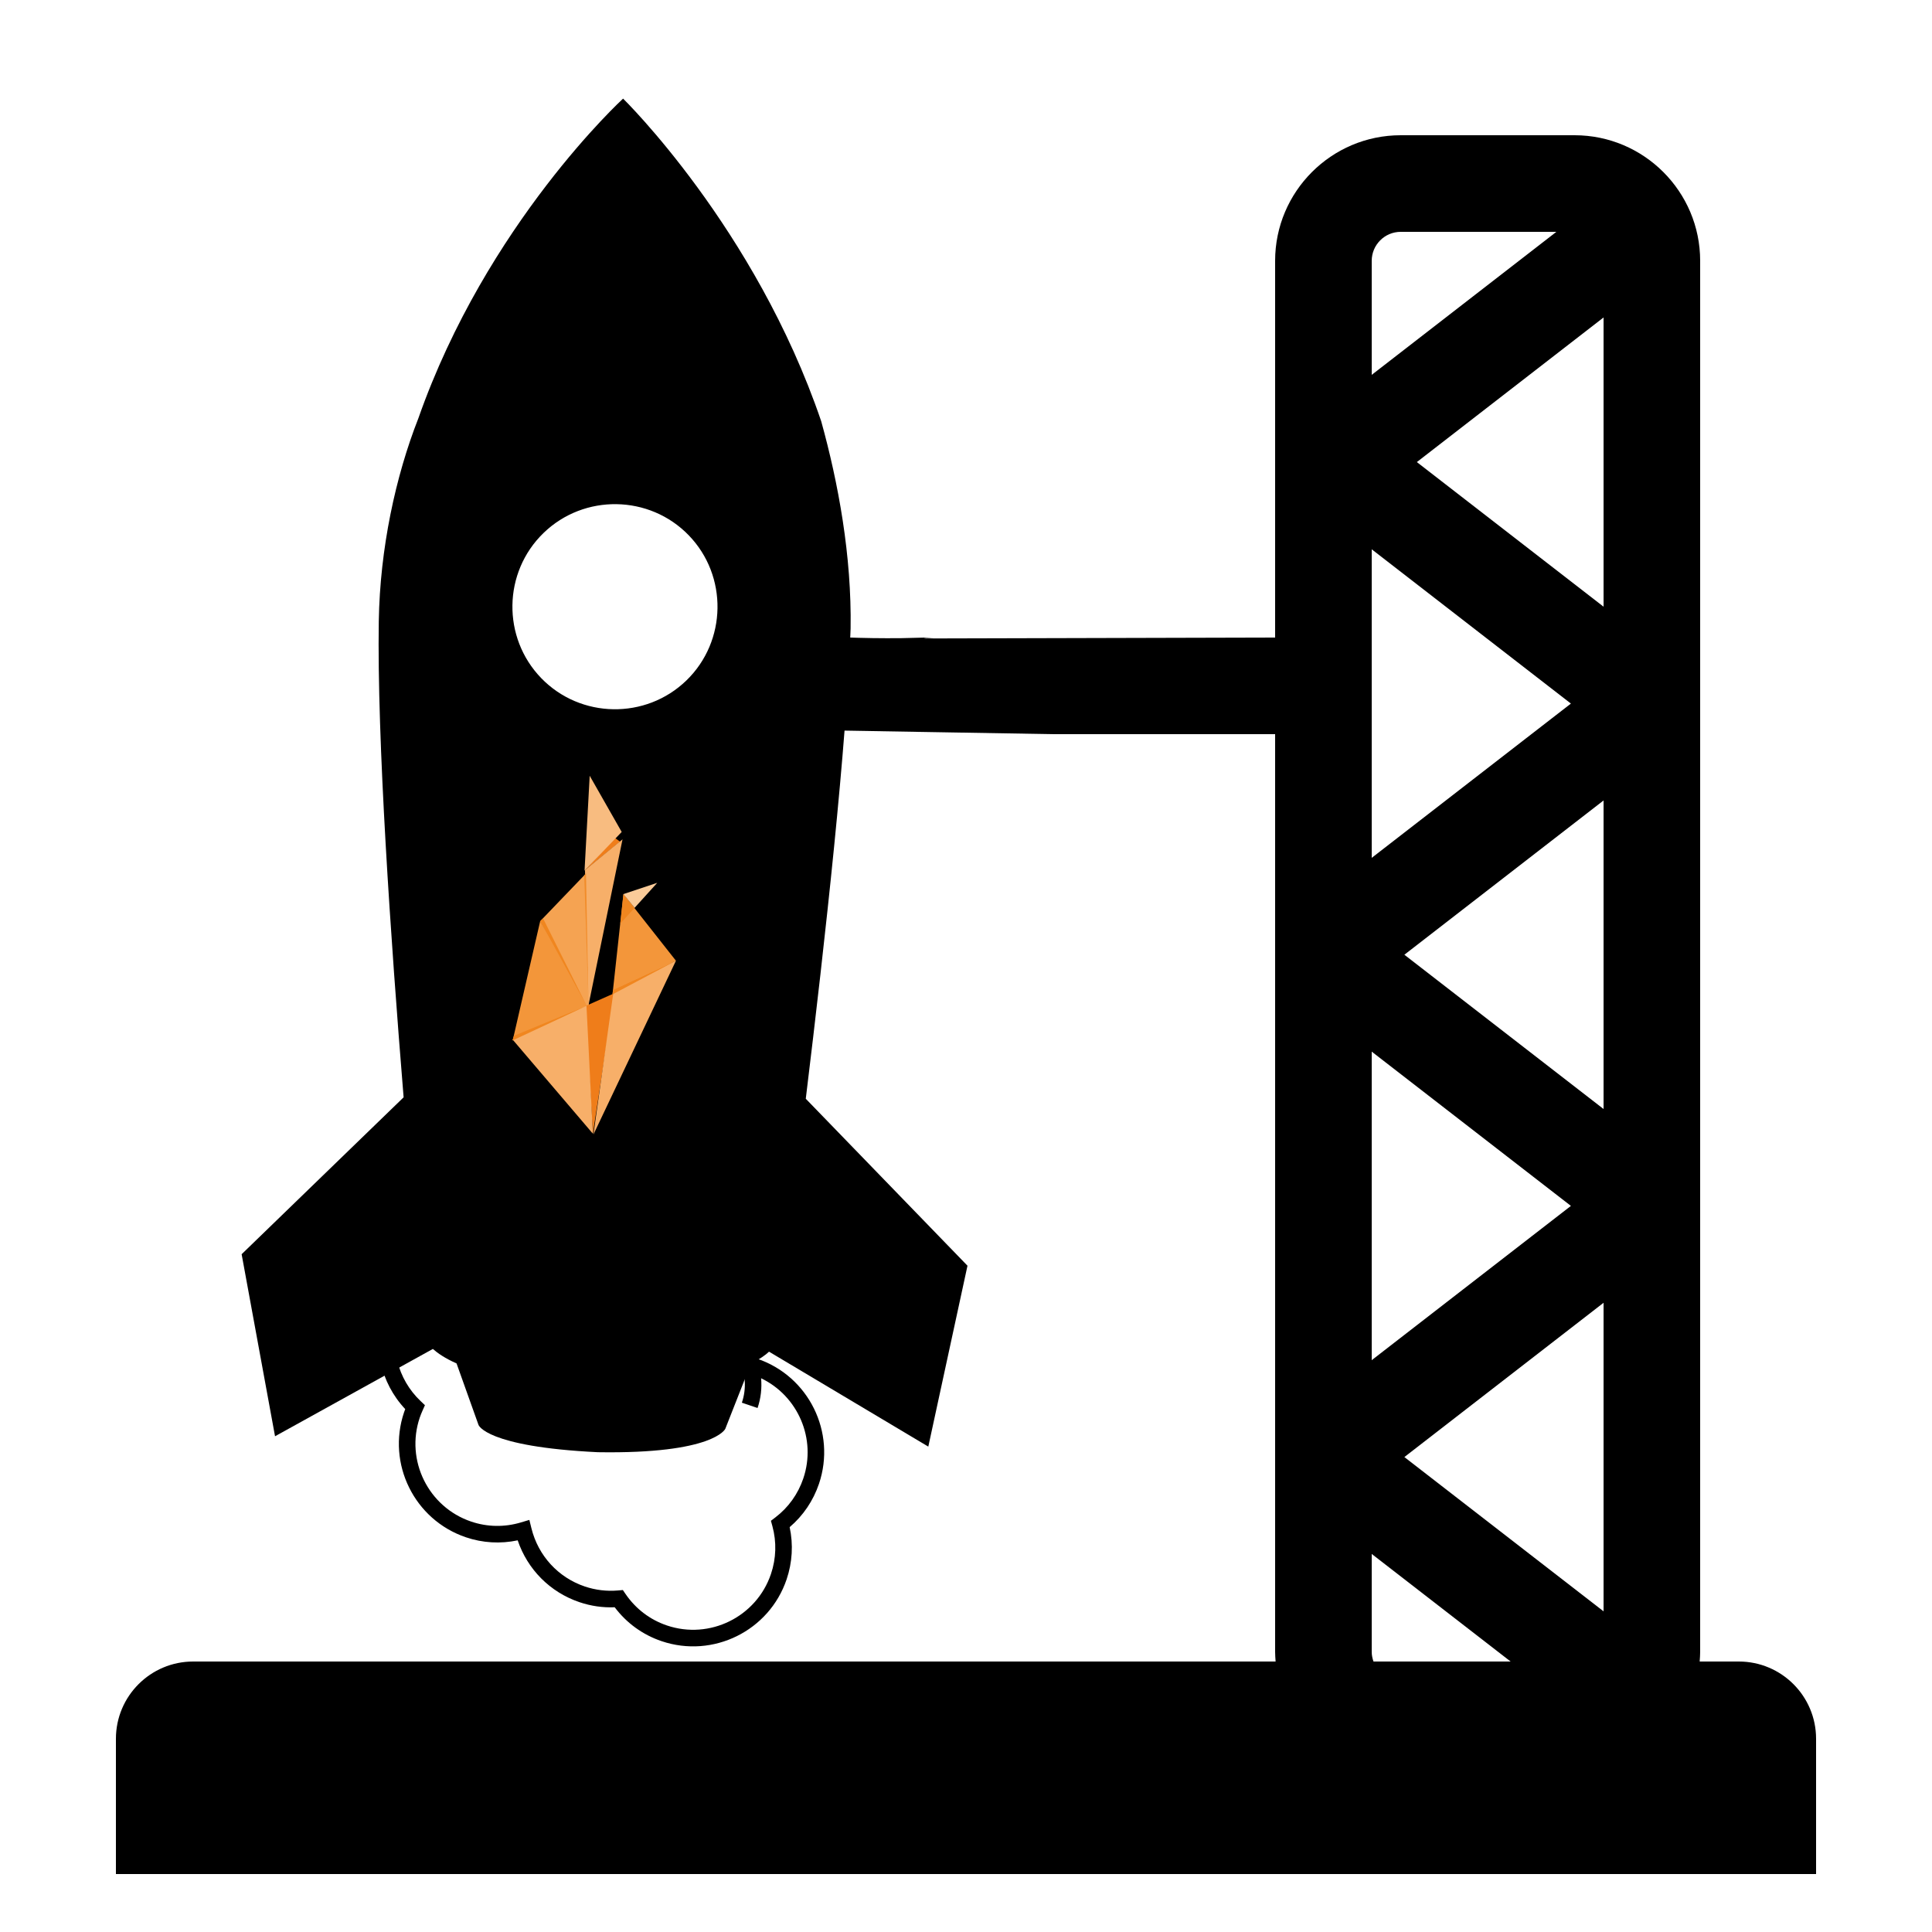 <?xml version="1.0" encoding="utf-8"?>
<!-- Generator: Adobe Illustrator 17.0.0, SVG Export Plug-In . SVG Version: 6.00 Build 0)  -->
<!DOCTYPE svg PUBLIC "-//W3C//DTD SVG 1.1//EN" "http://www.w3.org/Graphics/SVG/1.1/DTD/svg11.dtd">
<svg version="1.1" id="Capa_1" xmlns="http://www.w3.org/2000/svg" xmlns:xlink="http://www.w3.org/1999/xlink" x="0px" y="0px"
	 width="100px" height="100px" viewBox="0 0 100 100" enable-background="new 0 0 100 100" xml:space="preserve">
<path d="M54.488,38H66v47.5c0,0.169,0.013,0.334,0.025,0.5H10c-2.209,0-4,1.791-4,4v7h88v-7c0-2.209-1.791-4-4-4h-2.025
	C87.987,85.834,88,85.669,88,85.5v-72C88,9.916,85.084,7,81.5,7h-9C68.916,7,66,9.916,66,13.5V33l-18.141,0.047
	C47.69,33,48.922,33.036,47.922,33l-1.266,0.031c-2.057,0.022-3.767-0.063-5.823-0.198c-0.212-0.014-0.414-0.057-0.62-0.093
	c0.076,1.845,0.163,3.675-0.068,5.522c-0.013,0.106-0.382-0.619-0.396-0.513 M71,13.5c0-0.827,0.673-1.5,1.5-1.5h8.057L71,19.402
	V13.5z M71,28.432l10.31,7.985L71,44.402V28.432z M71,54.432l10.31,7.985L71,70.402V54.432z M71.092,86
	C71.036,85.843,71,85.676,71,85.5v-5.068L78.189,86H71.092z M83,83.402l-10.31-7.985L83,67.432V83.402z M83,57.402l-10.31-7.985
	L83,41.432V57.402z M83,31.402l-9.664-7.485L83,16.432V31.402z"/>
<path d="M24.767,73.752c0,0,0.358,1.133,6.178,1.414c6.013,0.098,6.596-1.21,6.596-1.21l1.328-3.376
	c0.462-0.233,0.764-0.452,0.936-0.618l8.244,4.914l2.028-9.363l-8.37-8.642c1.003-8.218,2.128-18.41,2.32-24.337
	c0.06-3.757-0.632-7.526-1.522-10.733C39.097,11.79,32.251,5.104,32.251,5.104s-7.059,6.464-10.599,16.554
	c-1.175,2.988-1.986,6.733-2.046,10.49c-0.097,6.075,0.612,16.4,1.285,24.649l-8.384,8.121l1.729,9.423l8.169-4.52
	c0.241,0.214,0.62,0.48,1.226,0.75L24.767,73.752z M28.134,27.586c2.099-2.033,5.479-1.981,7.514,0.12
	c2.033,2.099,1.979,5.481-0.12,7.514c-2.101,2.035-5.481,1.979-7.514-0.12C25.979,32.999,26.033,29.621,28.134,27.586z"/>
<path d="M39.192,70.327l-0.015,0.043c-0.367-0.988-1.147-1.804-2.206-2.162c-1.89-0.64-3.96,0.413-4.615,2.348l0.812,0.275
	c0.504-1.487,2.087-2.299,3.529-1.811c1.442,0.488,2.205,2.096,1.702,3.583l0.812,0.275c0.174-0.512,0.228-1.035,0.183-1.54
	c1.907,0.915,2.879,3.135,2.184,5.188c-0.273,0.806-0.773,1.503-1.446,2.015l-0.23,0.175l0.077,0.279
	c0.223,0.815,0.197,1.672-0.076,2.478c-0.751,2.218-3.168,3.411-5.386,2.66c-0.873-0.296-1.612-0.858-2.138-1.626l-0.141-0.207
	l-0.249,0.022c-0.587,0.051-1.167-0.019-1.724-0.207c-1.376-0.466-2.406-1.591-2.758-3.008l-0.108-0.437l-0.432,0.129
	c-0.852,0.256-1.743,0.241-2.58-0.042c-2.218-0.751-3.412-3.168-2.66-5.386c0.042-0.124,0.092-0.244,0.144-0.361l0.123-0.278
	l-0.22-0.209c-1.206-1.139-1.642-2.885-1.112-4.451c0.642-1.895,2.5-3.037,4.411-2.862l0.001,0.058
	c1.57-0.031,2.87,1.183,2.899,2.706c0.029,1.522-1.224,2.786-2.794,2.816l0.017,0.857c2.042-0.04,3.673-1.695,3.635-3.69
	c-0.03-1.557-1.067-2.867-2.491-3.349c-0.006-0.002-0.012-0.002-0.018-0.004l0.001-0.002c-2.666-0.903-5.57,0.531-6.473,3.196
	c-0.605,1.787-0.163,3.771,1.124,5.137c-0.021,0.053-0.04,0.107-0.059,0.161c-0.903,2.666,0.531,5.569,3.197,6.473
	c0.869,0.295,1.789,0.348,2.683,0.159c0.509,1.506,1.677,2.685,3.194,3.199c0.592,0.201,1.205,0.29,1.827,0.265
	c0.619,0.821,1.453,1.424,2.426,1.754c2.666,0.903,5.569-0.531,6.472-3.197c0.297-0.878,0.351-1.807,0.158-2.704
	c0.699-0.595,1.22-1.366,1.518-2.244C43.292,74.133,41.858,71.23,39.192,70.327z"/>
<g>
	<polygon fill="#EF7D1A" points="31.816,43.359 32.093,43.563 30.256,45.061 	"/>
	<polygon fill="#F3963A" points="26.539,53.843 27.96,47.675 30.505,52.095 	"/>
	<polygon fill="#F5A352" points="30.331,45.211 27.959,47.681 30.481,52.278 	"/>
	<polygon fill="#F7AF69" points="32.222,43.444 30.279,45.035 30.453,52.064 	"/>
	<polygon fill="#F8BC80" points="30.522,40.152 30.256,45.061 32.179,43.062 	"/>
	<polygon fill="#F3963A" points="32.269,46.278 34.987,49.727 31.703,51.469 	"/>
	<polygon fill="#EF7D1A" points="30.686,58.679 31.807,51.405 30.298,52.076 	"/>
	<polygon fill="#F7AF69" points="30.686,58.679 26.531,53.806 30.356,52.054 	"/>
	<polygon fill="#F7AF69" points="31.769,51.222 34.987,49.727 30.716,58.723 	"/>
	<polygon fill="#F18C2A" points="30.331,45.211 30.24,45.304 30.461,51.966 	"/>
	<polygon fill="#F0861F" points="28.11,47.538 27.959,47.681 30.416,52.156 	"/>
	<polygon fill="#F0861F" points="26.602,53.613 30.376,52.056 26.521,53.857 	"/>
	<polygon fill="#F0861F" points="34.987,49.727 31.703,51.469 31.728,51.238 	"/>
	<polygon fill="#F0861F" points="32.268,46.278 32.107,47.806 32.847,46.989 	"/>
	<polygon fill="#FACB99" points="34.019,45.695 32.847,46.989 32.268,46.278 	"/>
</g>
</svg>
